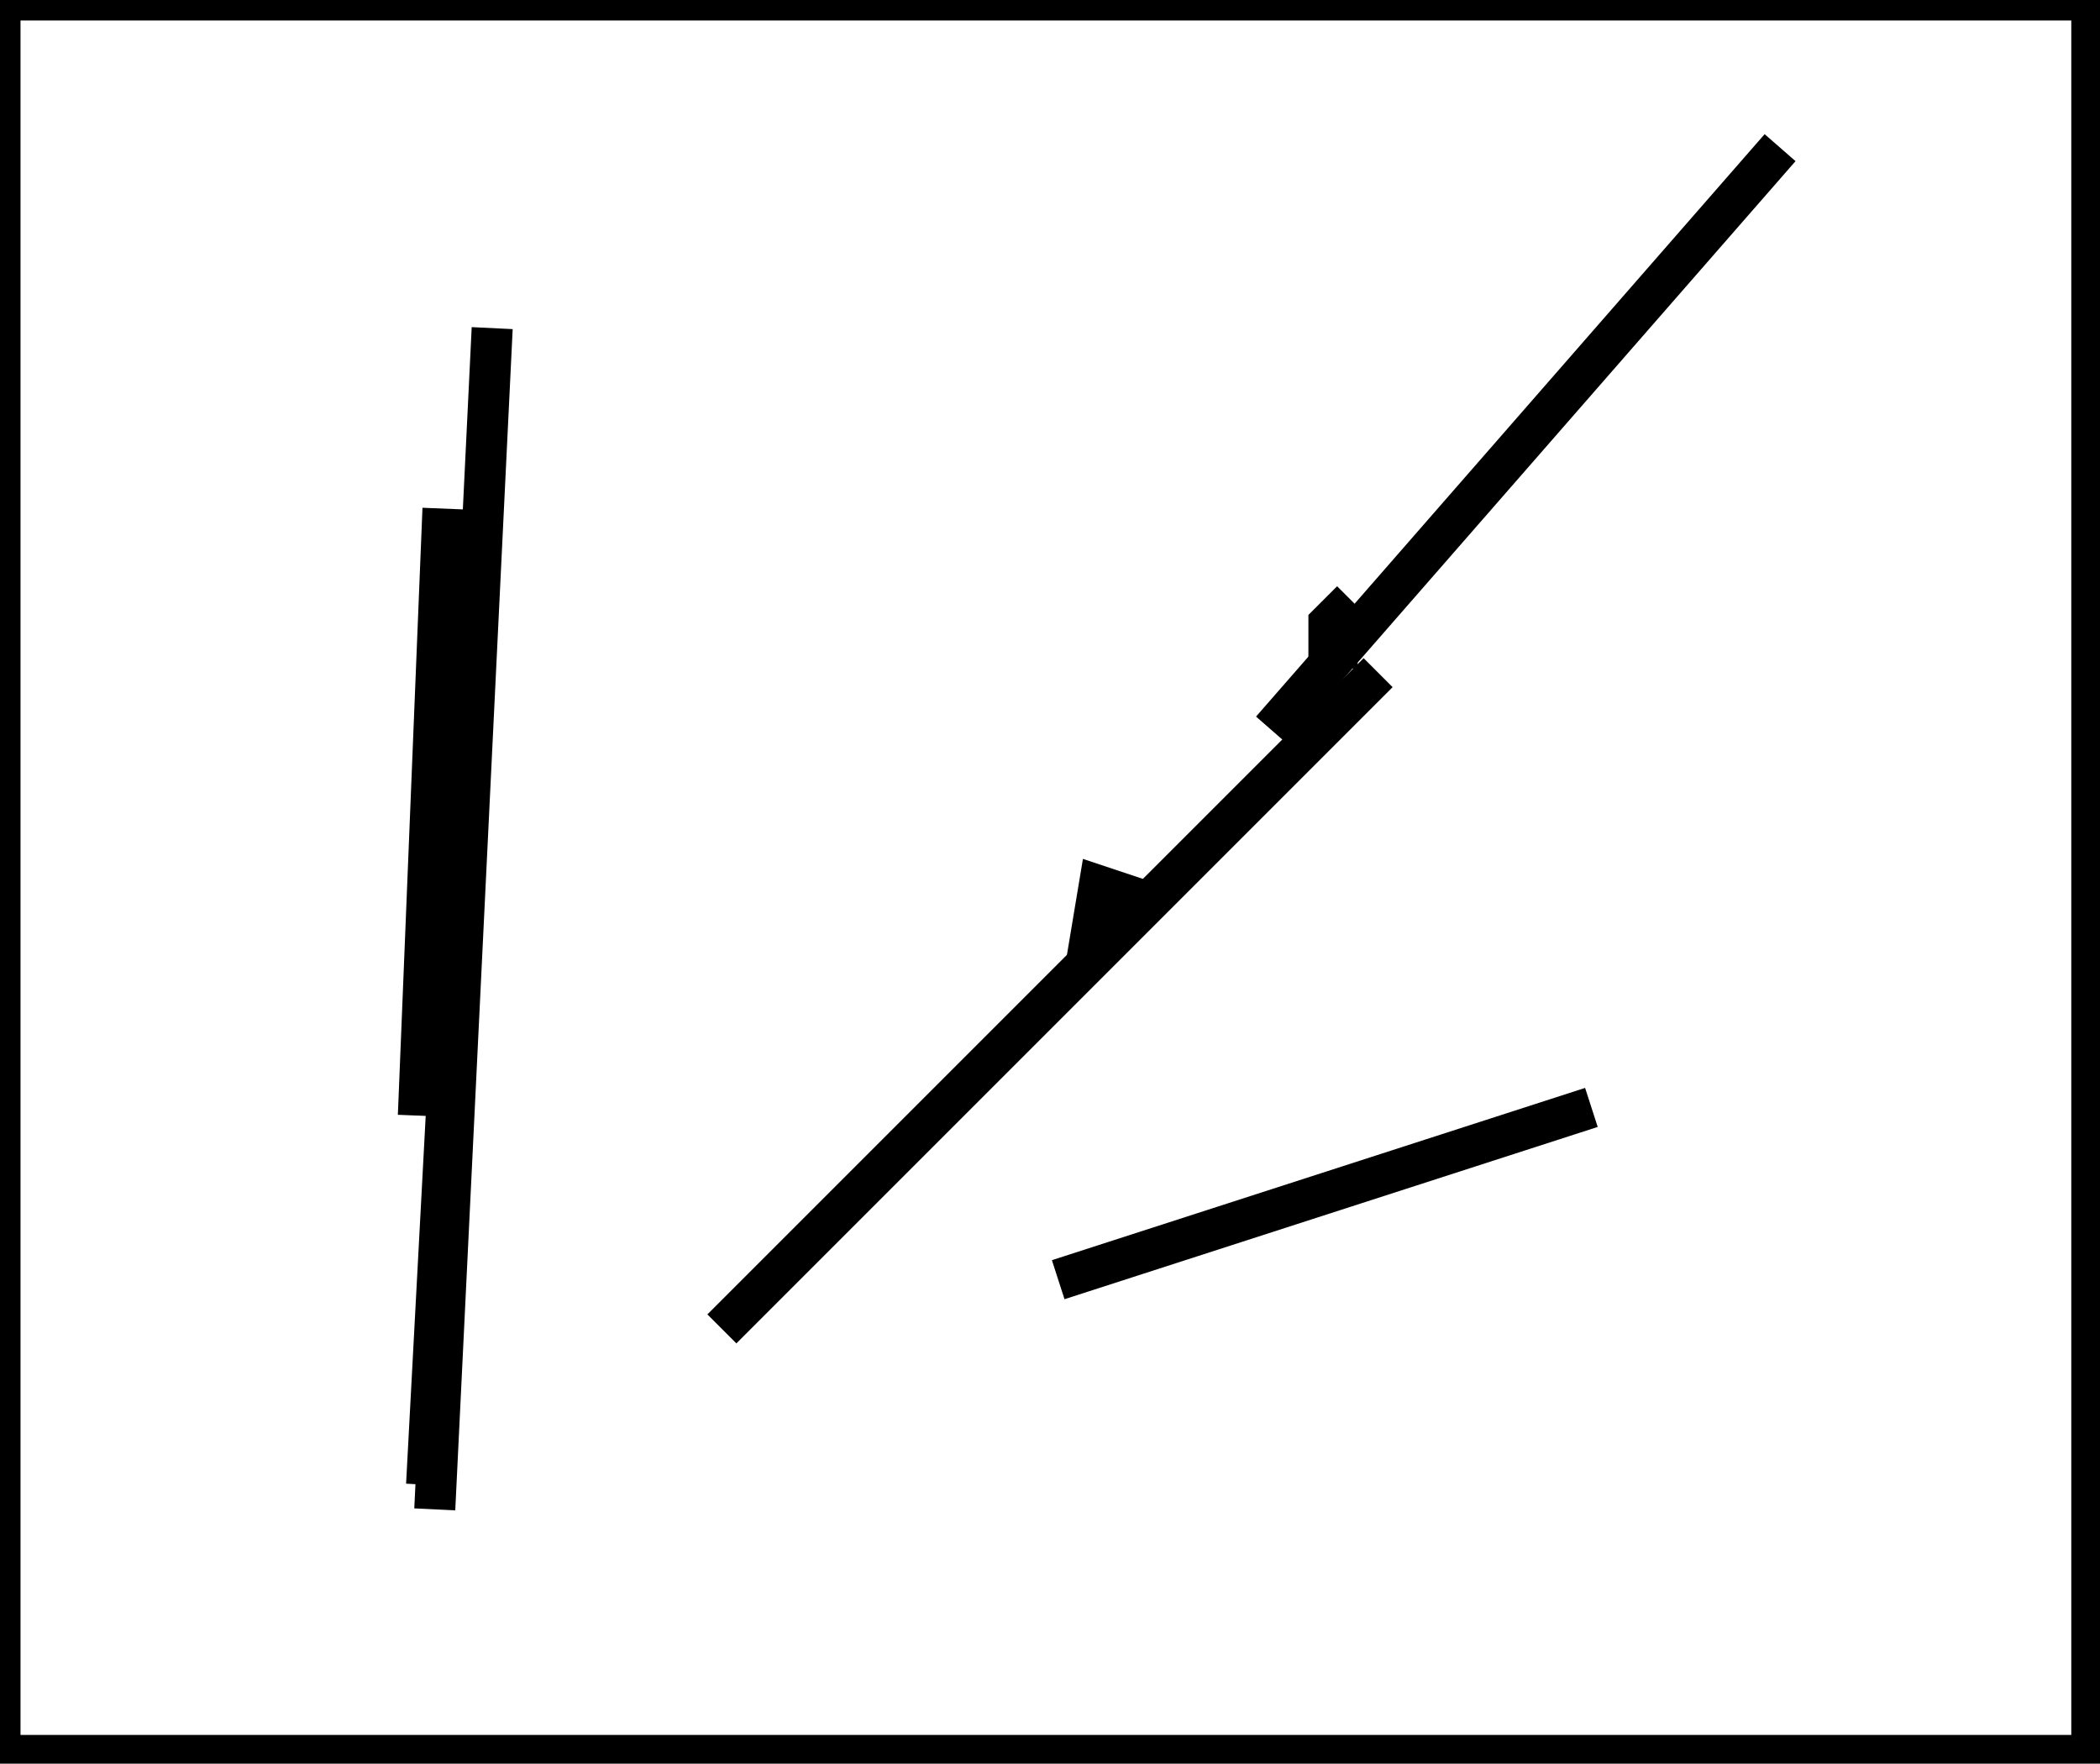 <?xml version="1.0" encoding="utf-8" ?>
<svg baseProfile="full" height="215" version="1.1" width="256" xmlns="http://www.w3.org/2000/svg" xmlns:ev="http://www.w3.org/2001/xml-events" xmlns:xlink="http://www.w3.org/1999/xlink"><defs /><rect fill="white" height="215" width="256" x="0" y="0" /><path d="M 155,89 L 217,18" fill="none" stroke="black" stroke-width="5" /><path d="M 53,184 L 60,40" fill="none" stroke="black" stroke-width="5" /><path d="M 88,162 L 168,82" fill="none" stroke="black" stroke-width="5" /><path d="M 129,156 L 194,135" fill="none" stroke="black" stroke-width="5" /><path d="M 52,181 L 56,106" fill="none" stroke="black" stroke-width="5" /><path d="M 51,136 L 54,62" fill="none" stroke="black" stroke-width="5" /><path d="M 137,109 L 134,108 L 133,114 L 137,111 Z" fill="none" stroke="black" stroke-width="5" /><path d="M 163,75 L 162,76 L 162,79 L 163,79 L 163,78 L 164,77 L 164,76 Z" fill="none" stroke="black" stroke-width="5" /><path d="M 0,0 L 0,214 L 255,214 L 255,0 Z" fill="none" stroke="black" stroke-width="5" /></svg>